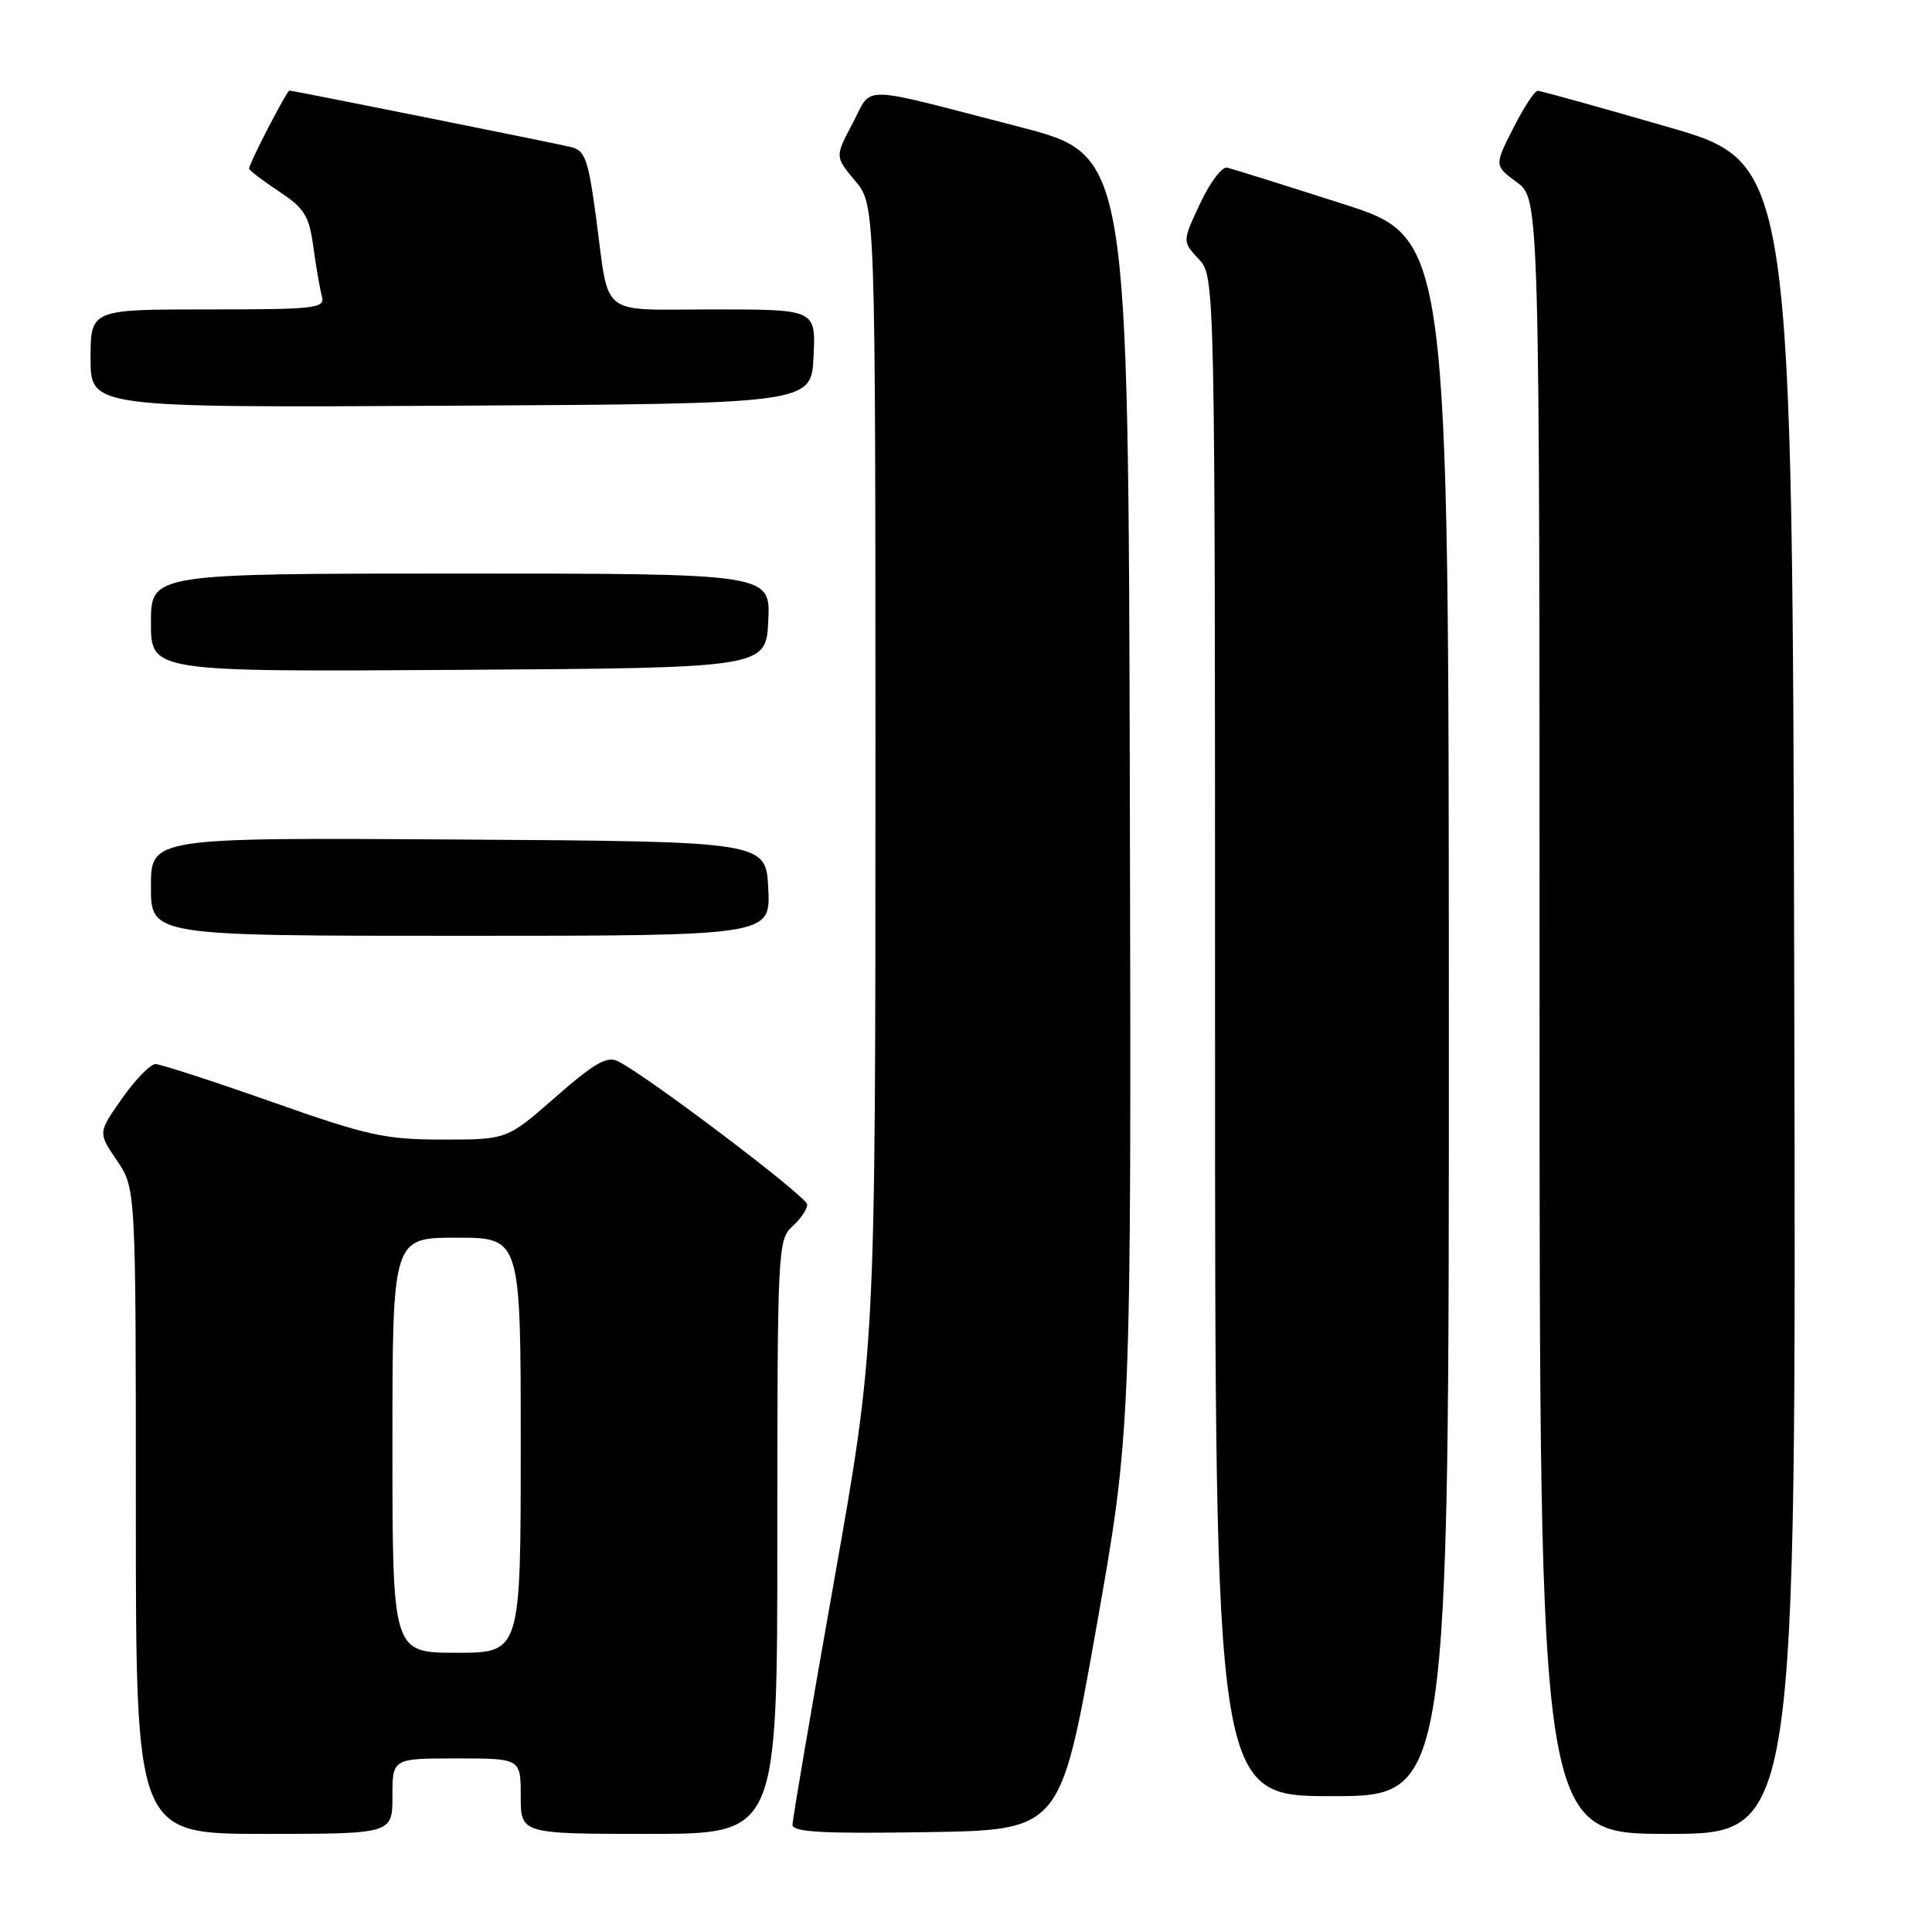 <?xml version="1.0" encoding="UTF-8" standalone="no"?>
<!DOCTYPE svg PUBLIC "-//W3C//DTD SVG 1.1//EN" "http://www.w3.org/Graphics/SVG/1.1/DTD/svg11.dtd" >
<svg xmlns="http://www.w3.org/2000/svg" xmlns:xlink="http://www.w3.org/1999/xlink" version="1.1" viewBox="0 0 256 256">
 <g >
 <path fill="currentColor"
d=" M 52.00 238.00 C 52.00 233.00 52.00 233.00 60.50 233.00 C 69.00 233.00 69.00 233.00 69.00 238.00 C 69.00 243.00 69.00 243.00 86.00 243.00 C 103.00 243.00 103.00 243.00 103.00 203.65 C 103.00 165.58 103.06 164.25 105.00 162.50 C 106.10 161.50 106.98 160.20 106.96 159.60 C 106.92 158.56 85.69 142.49 81.86 140.61 C 80.43 139.90 78.70 140.90 73.62 145.36 C 67.19 151.00 67.19 151.00 58.69 151.00 C 51.04 151.00 48.75 150.50 36.00 146.00 C 28.20 143.25 21.27 141.00 20.60 141.00 C 19.93 141.00 17.94 143.04 16.18 145.54 C 12.98 150.08 12.98 150.08 15.49 153.77 C 18.00 157.46 18.00 157.46 18.00 200.23 C 18.00 243.00 18.00 243.00 35.00 243.00 C 52.00 243.00 52.00 243.00 52.00 238.00 Z  M 145.21 216.00 C 149.91 189.50 149.91 189.50 149.71 105.03 C 149.50 20.55 149.50 20.55 135.15 16.83 C 113.32 11.18 115.69 11.23 112.98 16.34 C 110.63 20.77 110.63 20.77 113.31 23.96 C 116.00 27.15 116.00 27.15 116.00 102.85 C 116.00 178.55 116.00 178.55 110.51 209.52 C 107.49 226.56 105.02 241.07 105.01 241.77 C 105.00 242.77 108.90 242.99 122.75 242.77 C 140.50 242.50 140.50 242.50 145.21 216.00 Z  M 237.75 132.29 C 237.50 21.59 237.50 21.59 221.00 16.82 C 211.93 14.20 204.17 12.04 203.77 12.03 C 203.36 12.01 201.90 14.24 200.52 16.97 C 198.00 21.94 198.00 21.94 201.00 24.16 C 204.00 26.38 204.00 26.38 204.00 134.69 C 204.00 243.00 204.00 243.00 221.00 243.00 C 238.01 243.00 238.01 243.00 237.75 132.29 Z  M 191.98 134.75 C 191.96 31.50 191.96 31.50 177.89 27.00 C 170.15 24.52 163.27 22.37 162.60 22.21 C 161.93 22.06 160.31 24.19 159.02 26.97 C 156.66 32.00 156.66 32.00 158.83 34.32 C 161.00 36.63 161.00 36.63 161.00 137.31 C 161.00 238.00 161.00 238.00 176.50 238.00 C 192.00 238.00 192.00 238.00 191.98 134.75 Z  M 101.80 117.75 C 101.50 111.50 101.50 111.50 60.75 111.24 C 20.00 110.98 20.00 110.98 20.00 117.49 C 20.00 124.00 20.00 124.00 61.05 124.00 C 102.10 124.00 102.10 124.00 101.80 117.75 Z  M 101.80 82.25 C 102.10 76.00 102.10 76.00 61.05 76.00 C 20.00 76.00 20.00 76.00 20.00 82.51 C 20.00 89.02 20.00 89.02 60.75 88.76 C 101.50 88.50 101.50 88.50 101.80 82.25 Z  M 107.80 47.25 C 108.10 41.00 108.10 41.00 94.62 41.00 C 79.13 41.00 80.80 42.31 78.97 28.74 C 77.94 21.11 77.52 19.92 75.65 19.48 C 73.10 18.88 38.80 12.00 38.35 12.00 C 38.01 12.00 33.00 21.68 33.00 22.33 C 33.00 22.55 34.77 23.91 36.93 25.34 C 40.35 27.60 40.96 28.58 41.52 32.72 C 41.88 35.35 42.39 38.29 42.65 39.25 C 43.10 40.86 41.91 41.00 27.57 41.00 C 12.00 41.00 12.00 41.00 12.00 47.51 C 12.00 54.02 12.00 54.02 59.75 53.76 C 107.50 53.50 107.50 53.50 107.80 47.25 Z  M 52.00 191.50 C 52.00 164.00 52.00 164.00 60.50 164.00 C 69.00 164.00 69.00 164.00 69.00 191.50 C 69.00 219.00 69.00 219.00 60.50 219.00 C 52.00 219.00 52.00 219.00 52.00 191.50 Z "/>
</g>
</svg>